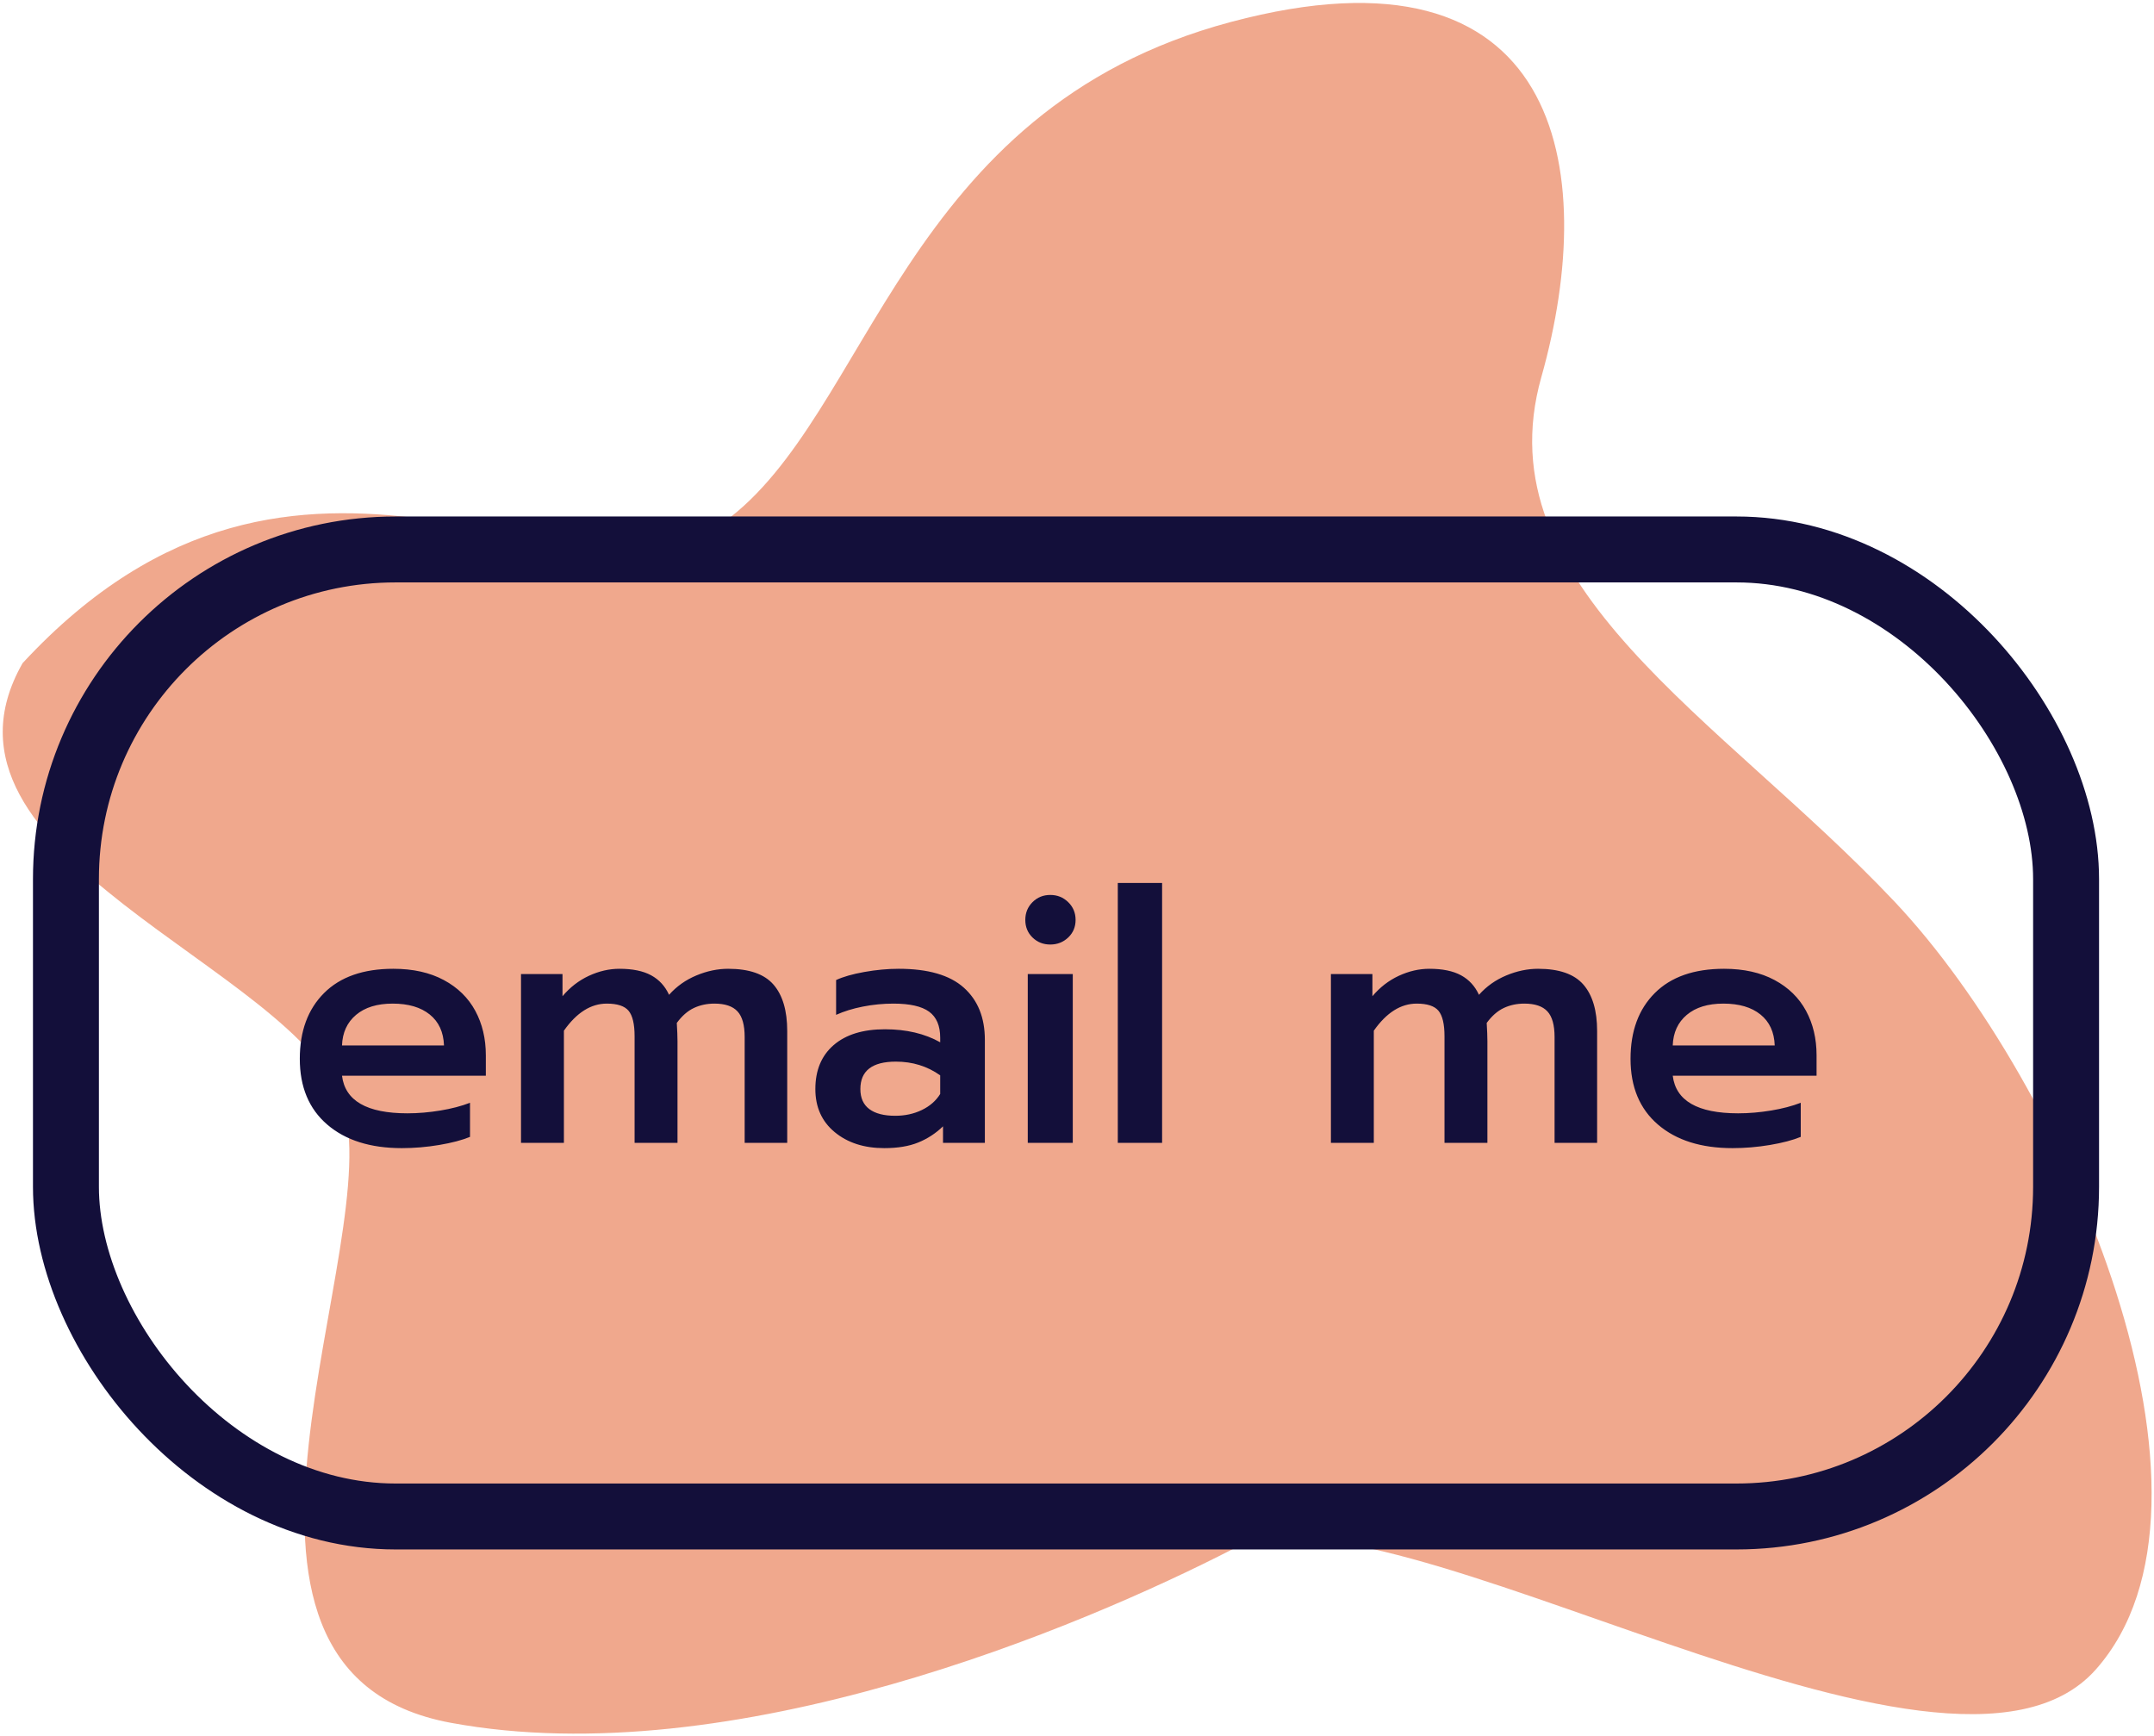 <?xml version="1.0" encoding="UTF-8"?>
<svg width="98px" height="79px" viewBox="0 0 98 79" version="1.1" xmlns="http://www.w3.org/2000/svg" xmlns:xlink="http://www.w3.org/1999/xlink">
    <!-- Generator: Sketch 61.2 (89653) - https://sketch.com -->
    <title>email hover</title>
    <desc>Created with Sketch.</desc>
    <g id="Welcome" stroke="none" stroke-width="1" fill="none" fill-rule="evenodd">
        <g id="Desktop" transform="translate(-470, -620)">
            <g id="email-hover" transform="translate(465, 614)">
                <path d="M78.66,13.252 C94.066,15.162 91.762,25.708 85.705,33.524 C79.648,41.34 87.466,50.942 91.657,61.656 C95.848,72.371 96.195,92.983 87.053,97.504 C77.912,102.024 60.498,77.076 52.76,77.705 C45.023,78.412 27.762,78.708 16.762,71.708 C5.762,64.708 22.415,50.309 22.762,43.708 C23.159,37.186 8.794,26.009 16.762,19.708 C33.762,11.708 40.762,27.708 48.762,25.708 C56.762,23.708 63.254,11.342 78.66,13.252 Z" id="Path-Copy" fill-opacity="0.505" fill="#E1541F" fill-rule="nonzero" transform="translate(53.748, 55.552) rotate(-22) translate(-53.748, -55.552) "></path>
                <rect id="Background" stroke="#130F3A" stroke-width="3" x="8" y="31" width="91" height="44" rx="15"></rect>
                <path d="M23.28,58.24 C23.845,58.24 24.413,58.192 24.984,58.096 C25.555,58 26.021,57.877 26.384,57.728 L26.384,57.728 L26.384,56.176 C26,56.325 25.552,56.443 25.04,56.528 C24.528,56.613 24.027,56.656 23.536,56.656 C21.691,56.656 20.699,56.085 20.56,54.944 L20.56,54.944 L27.104,54.944 L27.104,54.016 C27.104,53.259 26.944,52.584 26.624,51.992 C26.304,51.4 25.827,50.933 25.192,50.592 C24.557,50.251 23.792,50.08 22.896,50.08 C21.531,50.08 20.48,50.448 19.744,51.184 C19.008,51.92 18.64,52.917 18.64,54.176 C18.64,55.456 19.056,56.453 19.888,57.168 C20.72,57.883 21.851,58.24 23.28,58.24 Z M25.2,53.568 L20.56,53.568 C20.581,52.981 20.795,52.517 21.2,52.176 C21.605,51.835 22.16,51.664 22.864,51.664 C23.579,51.664 24.141,51.829 24.552,52.16 C24.963,52.491 25.179,52.96 25.2,53.568 L25.2,53.568 Z M30.656,58 L30.656,52.896 C31.232,52.075 31.883,51.664 32.608,51.664 C33.088,51.664 33.419,51.773 33.6,51.992 C33.781,52.211 33.872,52.597 33.872,53.152 L33.872,53.152 L33.872,58 L35.824,58 L35.824,53.376 C35.824,53.163 35.813,52.885 35.792,52.544 C36.027,52.224 36.285,51.997 36.568,51.864 C36.851,51.731 37.163,51.664 37.504,51.664 C37.984,51.664 38.333,51.781 38.552,52.016 C38.771,52.251 38.88,52.64 38.88,53.184 L38.88,53.184 L38.88,58 L40.816,58 L40.816,52.912 C40.816,51.984 40.608,51.28 40.192,50.8 C39.776,50.32 39.088,50.08 38.128,50.08 C37.648,50.08 37.165,50.181 36.68,50.384 C36.195,50.587 35.781,50.88 35.44,51.264 C35.259,50.869 34.987,50.573 34.624,50.376 C34.261,50.179 33.781,50.08 33.184,50.08 C32.715,50.08 32.251,50.187 31.792,50.4 C31.333,50.613 30.933,50.923 30.592,51.328 L30.592,51.328 L30.592,50.32 L28.704,50.32 L28.704,58 L30.656,58 Z M45.232,58.24 C45.84,58.24 46.355,58.155 46.776,57.984 C47.197,57.813 47.573,57.568 47.904,57.248 L47.904,57.248 L47.904,58 L49.808,58 L49.808,53.312 C49.808,52.299 49.488,51.507 48.848,50.936 C48.208,50.365 47.221,50.08 45.888,50.08 C45.387,50.08 44.867,50.128 44.328,50.224 C43.789,50.32 43.36,50.443 43.04,50.592 L43.04,50.592 L43.04,52.176 C43.392,52.016 43.797,51.891 44.256,51.8 C44.715,51.709 45.179,51.664 45.648,51.664 C46.395,51.664 46.936,51.787 47.272,52.032 C47.608,52.277 47.776,52.672 47.776,53.216 L47.776,53.216 L47.776,53.424 C47.072,53.029 46.235,52.832 45.264,52.832 C44.261,52.832 43.483,53.072 42.928,53.552 C42.373,54.032 42.096,54.699 42.096,55.552 C42.096,56.373 42.389,57.027 42.976,57.512 C43.563,57.997 44.315,58.24 45.232,58.24 Z M45.728,56.768 C45.216,56.768 44.824,56.667 44.552,56.464 C44.28,56.261 44.144,55.957 44.144,55.552 C44.144,54.72 44.683,54.304 45.76,54.304 C46.517,54.304 47.189,54.512 47.776,54.928 L47.776,54.928 L47.776,55.776 C47.584,56.085 47.307,56.328 46.944,56.504 C46.581,56.68 46.176,56.768 45.728,56.768 Z M52.784,48.976 C53.104,48.976 53.376,48.869 53.6,48.656 C53.824,48.443 53.936,48.176 53.936,47.856 C53.936,47.536 53.824,47.267 53.6,47.048 C53.376,46.829 53.104,46.72 52.784,46.72 C52.464,46.72 52.195,46.829 51.976,47.048 C51.757,47.267 51.648,47.536 51.648,47.856 C51.648,48.176 51.757,48.443 51.976,48.656 C52.195,48.869 52.464,48.976 52.784,48.976 Z M53.808,58 L53.808,50.32 L51.76,50.32 L51.76,58 L53.808,58 Z M57.872,58 L57.872,46.176 L55.856,46.176 L55.856,58 L57.872,58 Z M67.504,58 L67.504,52.896 C68.08,52.075 68.731,51.664 69.456,51.664 C69.936,51.664 70.267,51.773 70.448,51.992 C70.629,52.211 70.72,52.597 70.72,53.152 L70.72,53.152 L70.72,58 L72.672,58 L72.672,53.376 C72.672,53.163 72.661,52.885 72.64,52.544 C72.875,52.224 73.133,51.997 73.416,51.864 C73.699,51.731 74.011,51.664 74.352,51.664 C74.832,51.664 75.181,51.781 75.4,52.016 C75.619,52.251 75.728,52.64 75.728,53.184 L75.728,53.184 L75.728,58 L77.664,58 L77.664,52.912 C77.664,51.984 77.456,51.28 77.04,50.8 C76.624,50.32 75.936,50.08 74.976,50.08 C74.496,50.08 74.013,50.181 73.528,50.384 C73.043,50.587 72.629,50.88 72.288,51.264 C72.107,50.869 71.835,50.573 71.472,50.376 C71.109,50.179 70.629,50.08 70.032,50.08 C69.563,50.08 69.099,50.187 68.64,50.4 C68.181,50.613 67.781,50.923 67.44,51.328 L67.44,51.328 L67.44,50.32 L65.552,50.32 L65.552,58 L67.504,58 Z M83.824,58.24 C84.389,58.24 84.957,58.192 85.528,58.096 C86.099,58 86.565,57.877 86.928,57.728 L86.928,57.728 L86.928,56.176 C86.544,56.325 86.096,56.443 85.584,56.528 C85.072,56.613 84.571,56.656 84.08,56.656 C82.235,56.656 81.243,56.085 81.104,54.944 L81.104,54.944 L87.648,54.944 L87.648,54.016 C87.648,53.259 87.488,52.584 87.168,51.992 C86.848,51.4 86.371,50.933 85.736,50.592 C85.101,50.251 84.336,50.08 83.44,50.08 C82.075,50.08 81.024,50.448 80.288,51.184 C79.552,51.92 79.184,52.917 79.184,54.176 C79.184,55.456 79.6,56.453 80.432,57.168 C81.264,57.883 82.395,58.24 83.824,58.24 Z M85.744,53.568 L81.104,53.568 C81.125,52.981 81.339,52.517 81.744,52.176 C82.149,51.835 82.704,51.664 83.408,51.664 C84.123,51.664 84.685,51.829 85.096,52.16 C85.507,52.491 85.723,52.96 85.744,53.568 L85.744,53.568 Z" id="emailme" fill="#130F3A" fill-rule="nonzero"></path>
            </g>
        </g>
    </g>
</svg>